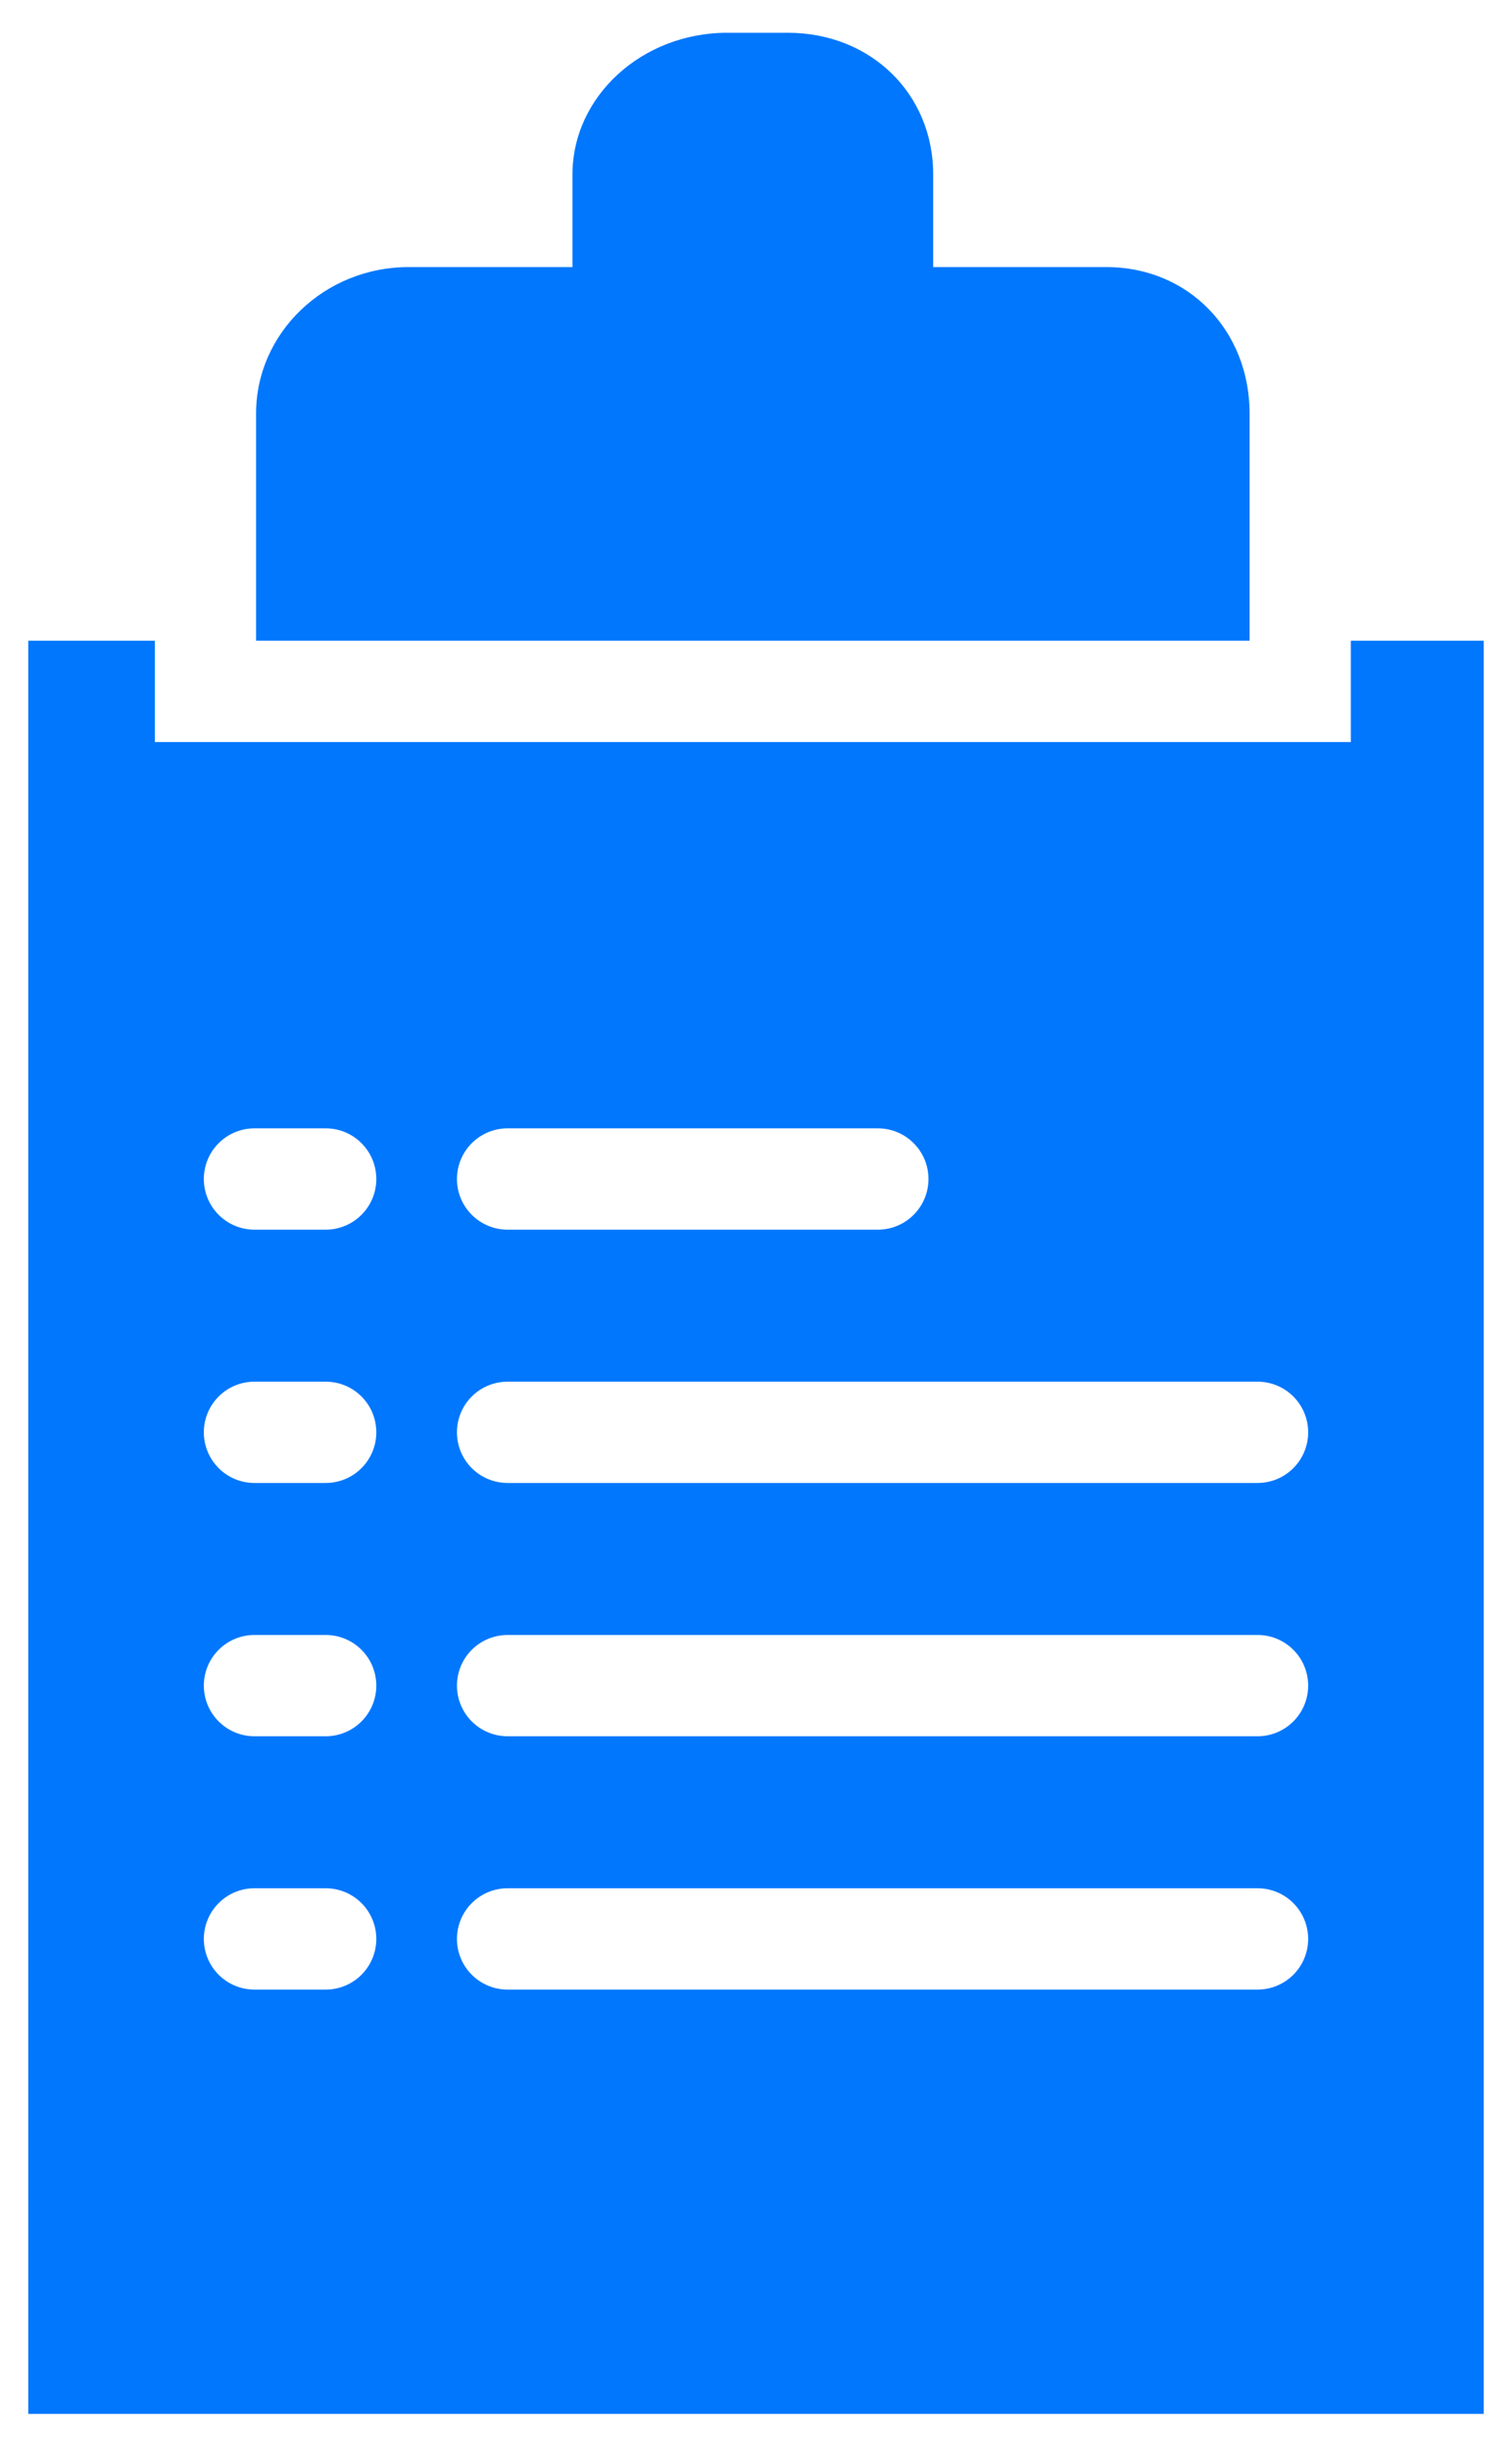 <svg width="42" height="68" viewBox="0 0 42 68" fill="none"
    xmlns="http://www.w3.org/2000/svg">
    <path d="M34.711 11.482C34.711 9.163 33.002 7.414 30.736 7.414H25.922V4.844C25.922 2.601 24.186 0.91 21.884 0.91H20.2C17.831 0.91 15.902 2.675 15.902 4.844V7.414H11.35C9.014 7.414 7.113 9.239 7.113 11.482V17.785H34.711V11.482ZM4.301 17.785H0.785V67.004H41.215V17.785H37.523V20.598H4.301V17.785ZM14.1 31.32H24.385C24.758 31.32 25.116 31.468 25.379 31.732C25.643 31.996 25.791 32.354 25.791 32.727C25.791 33.099 25.643 33.457 25.379 33.721C25.116 33.985 24.758 34.133 24.385 34.133H14.1C13.727 34.133 13.369 33.985 13.105 33.721C12.841 33.457 12.693 33.099 12.693 32.727C12.693 32.354 12.841 31.996 13.105 31.732C13.369 31.468 13.727 31.32 14.1 31.32ZM14.1 38.352H34.932C35.305 38.352 35.662 38.5 35.926 38.763C36.19 39.027 36.338 39.385 36.338 39.758C36.338 40.131 36.19 40.489 35.926 40.752C35.662 41.016 35.305 41.164 34.932 41.164H14.1C13.727 41.164 13.369 41.016 13.105 40.752C12.841 40.489 12.693 40.131 12.693 39.758C12.693 39.385 12.841 39.027 13.105 38.763C13.369 38.5 13.727 38.352 14.1 38.352ZM14.1 45.383H34.932C35.305 45.383 35.662 45.531 35.926 45.795C36.19 46.058 36.338 46.416 36.338 46.789C36.338 47.162 36.19 47.52 35.926 47.783C35.662 48.047 35.305 48.195 34.932 48.195H14.1C13.727 48.195 13.369 48.047 13.105 47.783C12.841 47.52 12.693 47.162 12.693 46.789C12.693 46.416 12.841 46.058 13.105 45.795C13.369 45.531 13.727 45.383 14.1 45.383ZM14.1 52.414H34.932C35.305 52.414 35.662 52.562 35.926 52.826C36.19 53.09 36.338 53.447 36.338 53.82C36.338 54.193 36.19 54.551 35.926 54.815C35.662 55.078 35.305 55.227 34.932 55.227H14.1C13.727 55.227 13.369 55.078 13.105 54.815C12.841 54.551 12.693 54.193 12.693 53.82C12.693 53.447 12.841 53.09 13.105 52.826C13.369 52.562 13.727 52.414 14.1 52.414ZM7.068 31.32H9.047C9.42 31.32 9.778 31.468 10.041 31.732C10.305 31.996 10.453 32.354 10.453 32.727C10.453 33.099 10.305 33.457 10.041 33.721C9.778 33.985 9.42 34.133 9.047 34.133H7.068C6.695 34.133 6.338 33.985 6.074 33.721C5.81 33.457 5.662 33.099 5.662 32.727C5.662 32.354 5.81 31.996 6.074 31.732C6.338 31.468 6.695 31.32 7.068 31.32ZM7.068 38.352H9.047C9.42 38.352 9.778 38.5 10.041 38.763C10.305 39.027 10.453 39.385 10.453 39.758C10.453 40.131 10.305 40.489 10.041 40.752C9.778 41.016 9.42 41.164 9.047 41.164H7.068C6.695 41.164 6.338 41.016 6.074 40.752C5.81 40.489 5.662 40.131 5.662 39.758C5.662 39.385 5.81 39.027 6.074 38.763C6.338 38.5 6.695 38.352 7.068 38.352ZM7.068 45.383H9.047C9.42 45.383 9.778 45.531 10.041 45.795C10.305 46.058 10.453 46.416 10.453 46.789C10.453 47.162 10.305 47.52 10.041 47.783C9.778 48.047 9.42 48.195 9.047 48.195H7.068C6.695 48.195 6.338 48.047 6.074 47.783C5.81 47.52 5.662 47.162 5.662 46.789C5.662 46.416 5.81 46.058 6.074 45.795C6.338 45.531 6.695 45.383 7.068 45.383ZM7.068 52.414H9.047C9.42 52.414 9.778 52.562 10.041 52.826C10.305 53.09 10.453 53.447 10.453 53.82C10.453 54.193 10.305 54.551 10.041 54.815C9.778 55.078 9.42 55.227 9.047 55.227H7.068C6.695 55.227 6.338 55.078 6.074 54.815C5.81 54.551 5.662 54.193 5.662 53.82C5.662 53.447 5.81 53.09 6.074 52.826C6.338 52.562 6.695 52.414 7.068 52.414Z" fill="#0177FD"/>
</svg>
